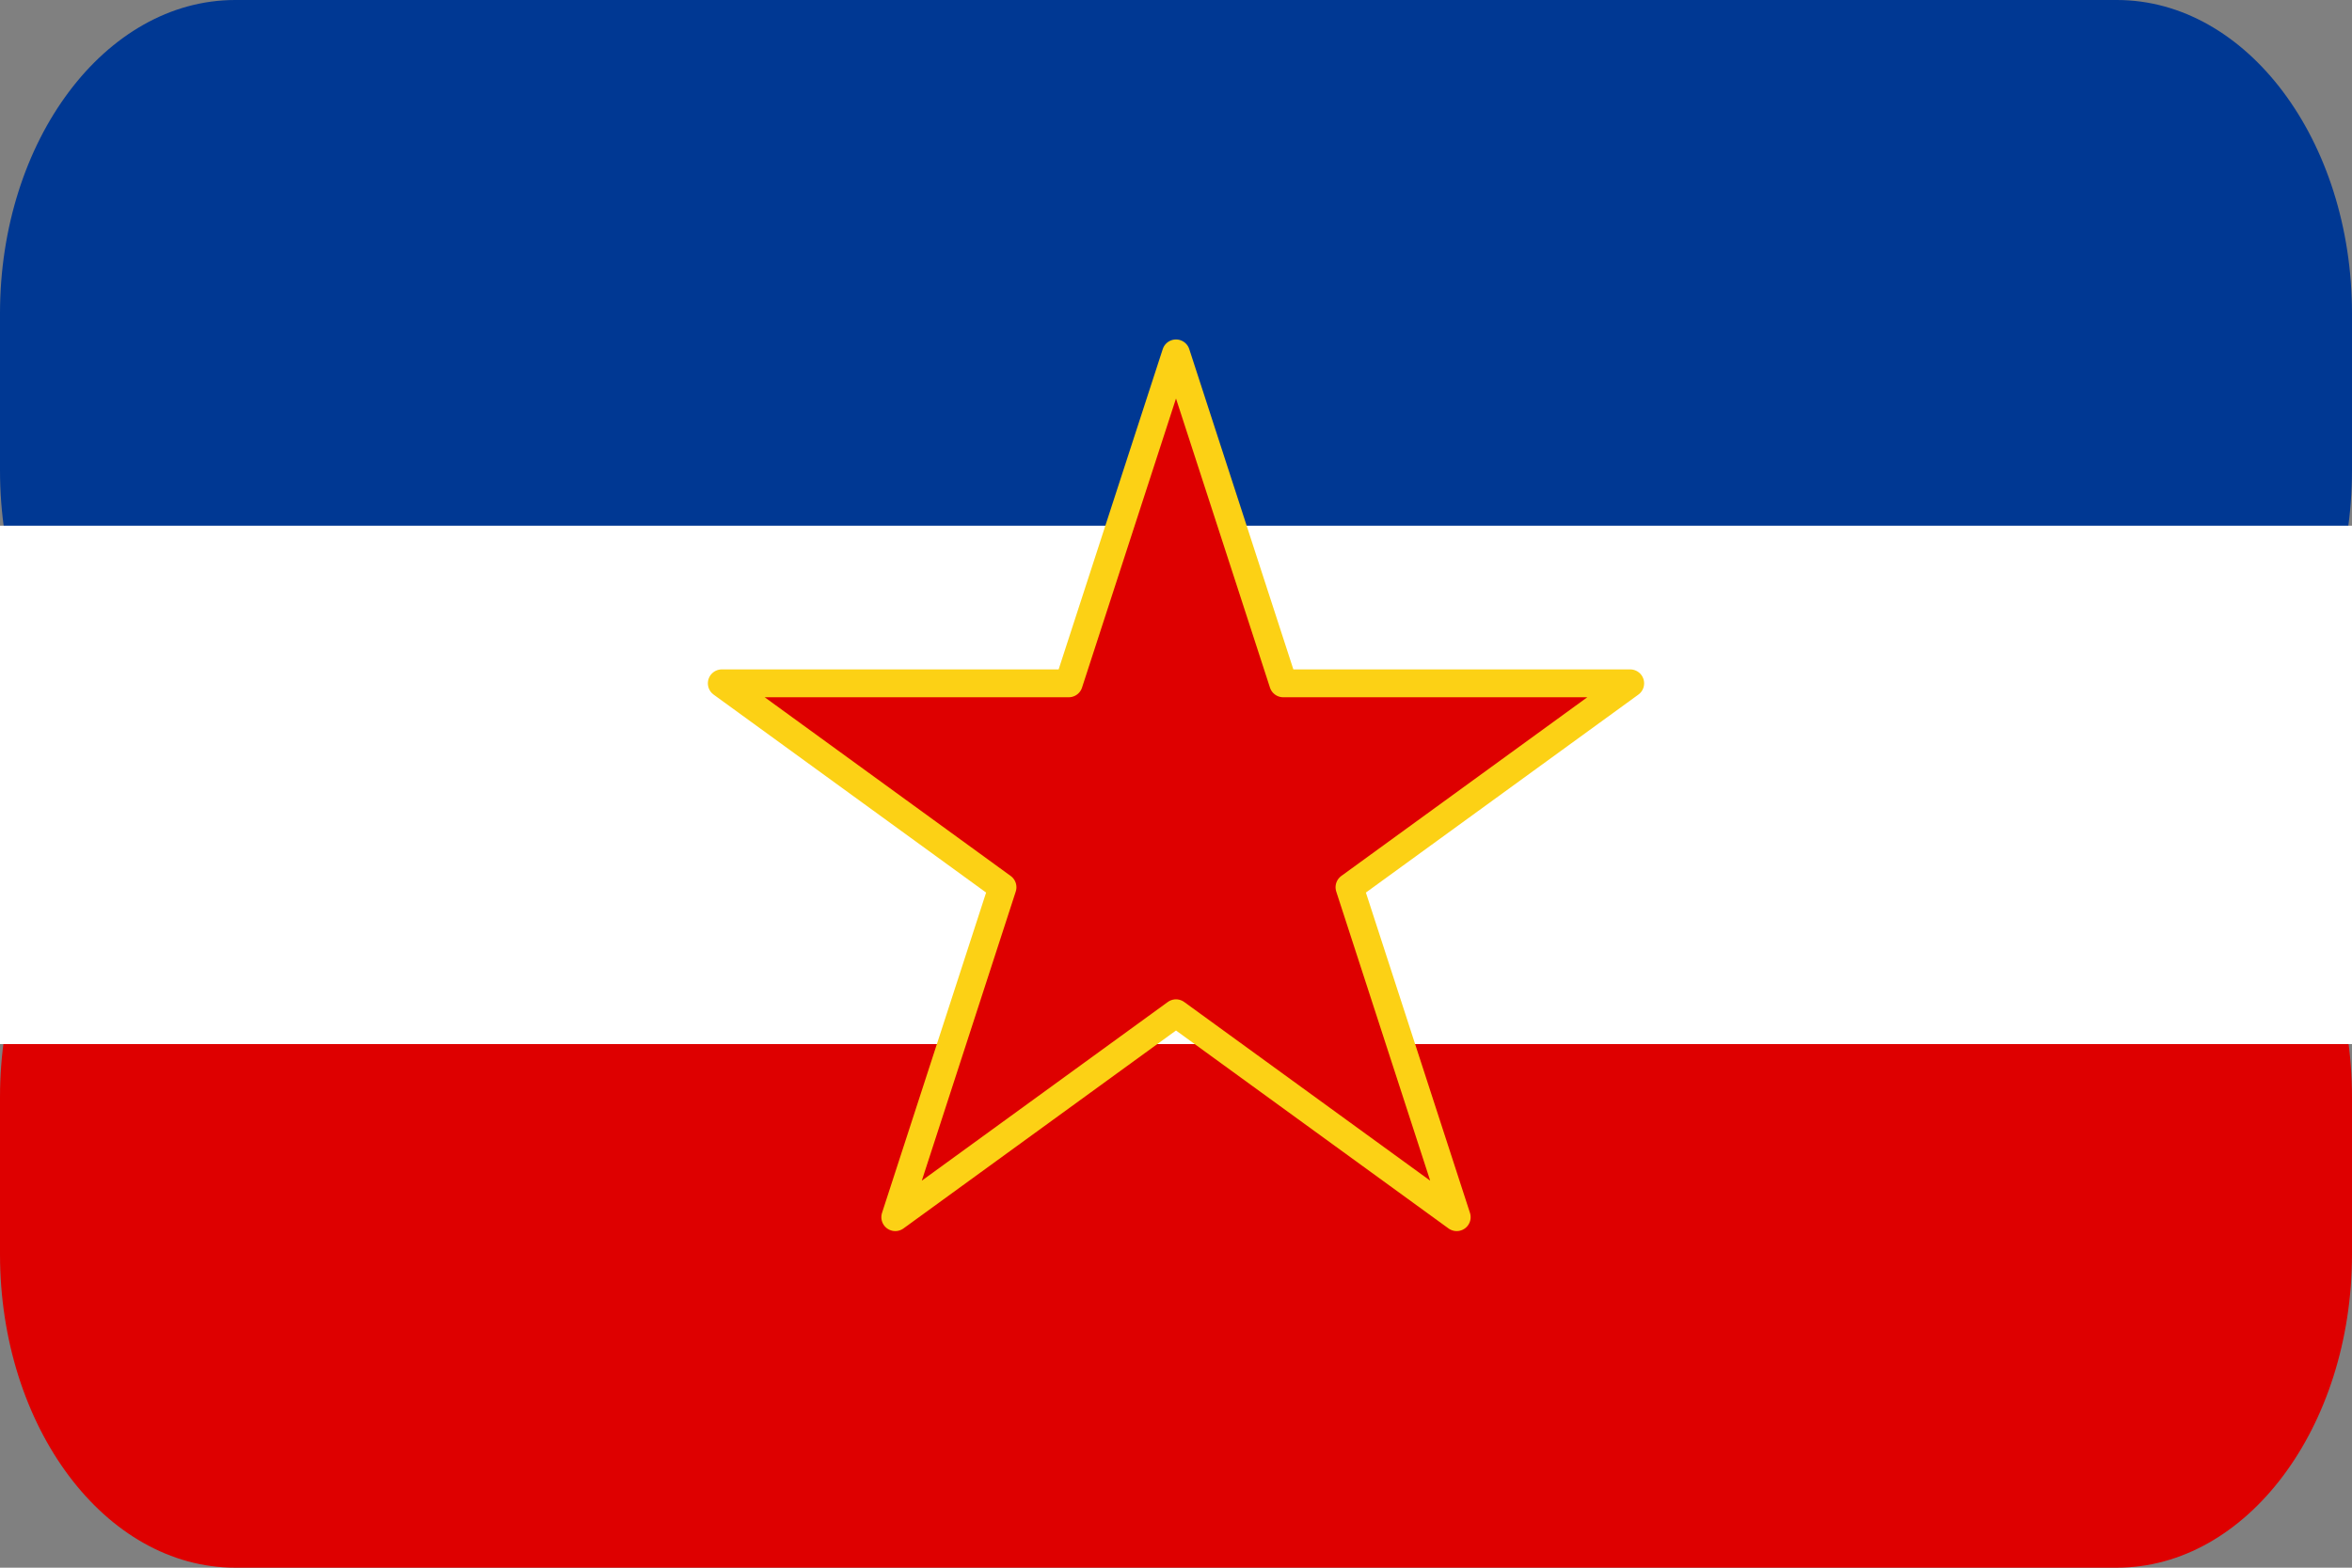 <svg xmlns="http://www.w3.org/2000/svg" width="750" height="500"><rect width="100%" height="100%" fill="#808080" stroke="none"/><path fill="#de0000" d="M75 250c-41.421 0-75 44.772-75 100v50c0 55.228 33.579 100 75 100h600c41.421 0 75-44.772 75-100v-50c0-55.228-33.579-100-75-100z"/><path fill="#003893" d="M75 0C33.579 0 0 44.772 0 100v50c0 55.228 33.579 100 75 100h600c41.421 0 75-44.772 75-100v-50c0-55.228-33.579-100-75-100z"/><path fill="#fff" d="M0 167.667h750V333H0z"/><path fill="#de0000" stroke="#fcd115" stroke-linecap="round" stroke-linejoin="round" stroke-width="8.89" d="M375 112.716l34.193 105.222 110.638.005-89.506 65.035 34.185 105.225-89.51-65.03-89.511 65.029 34.185-105.225-89.506-65.035 110.638-.005z"/></svg>
